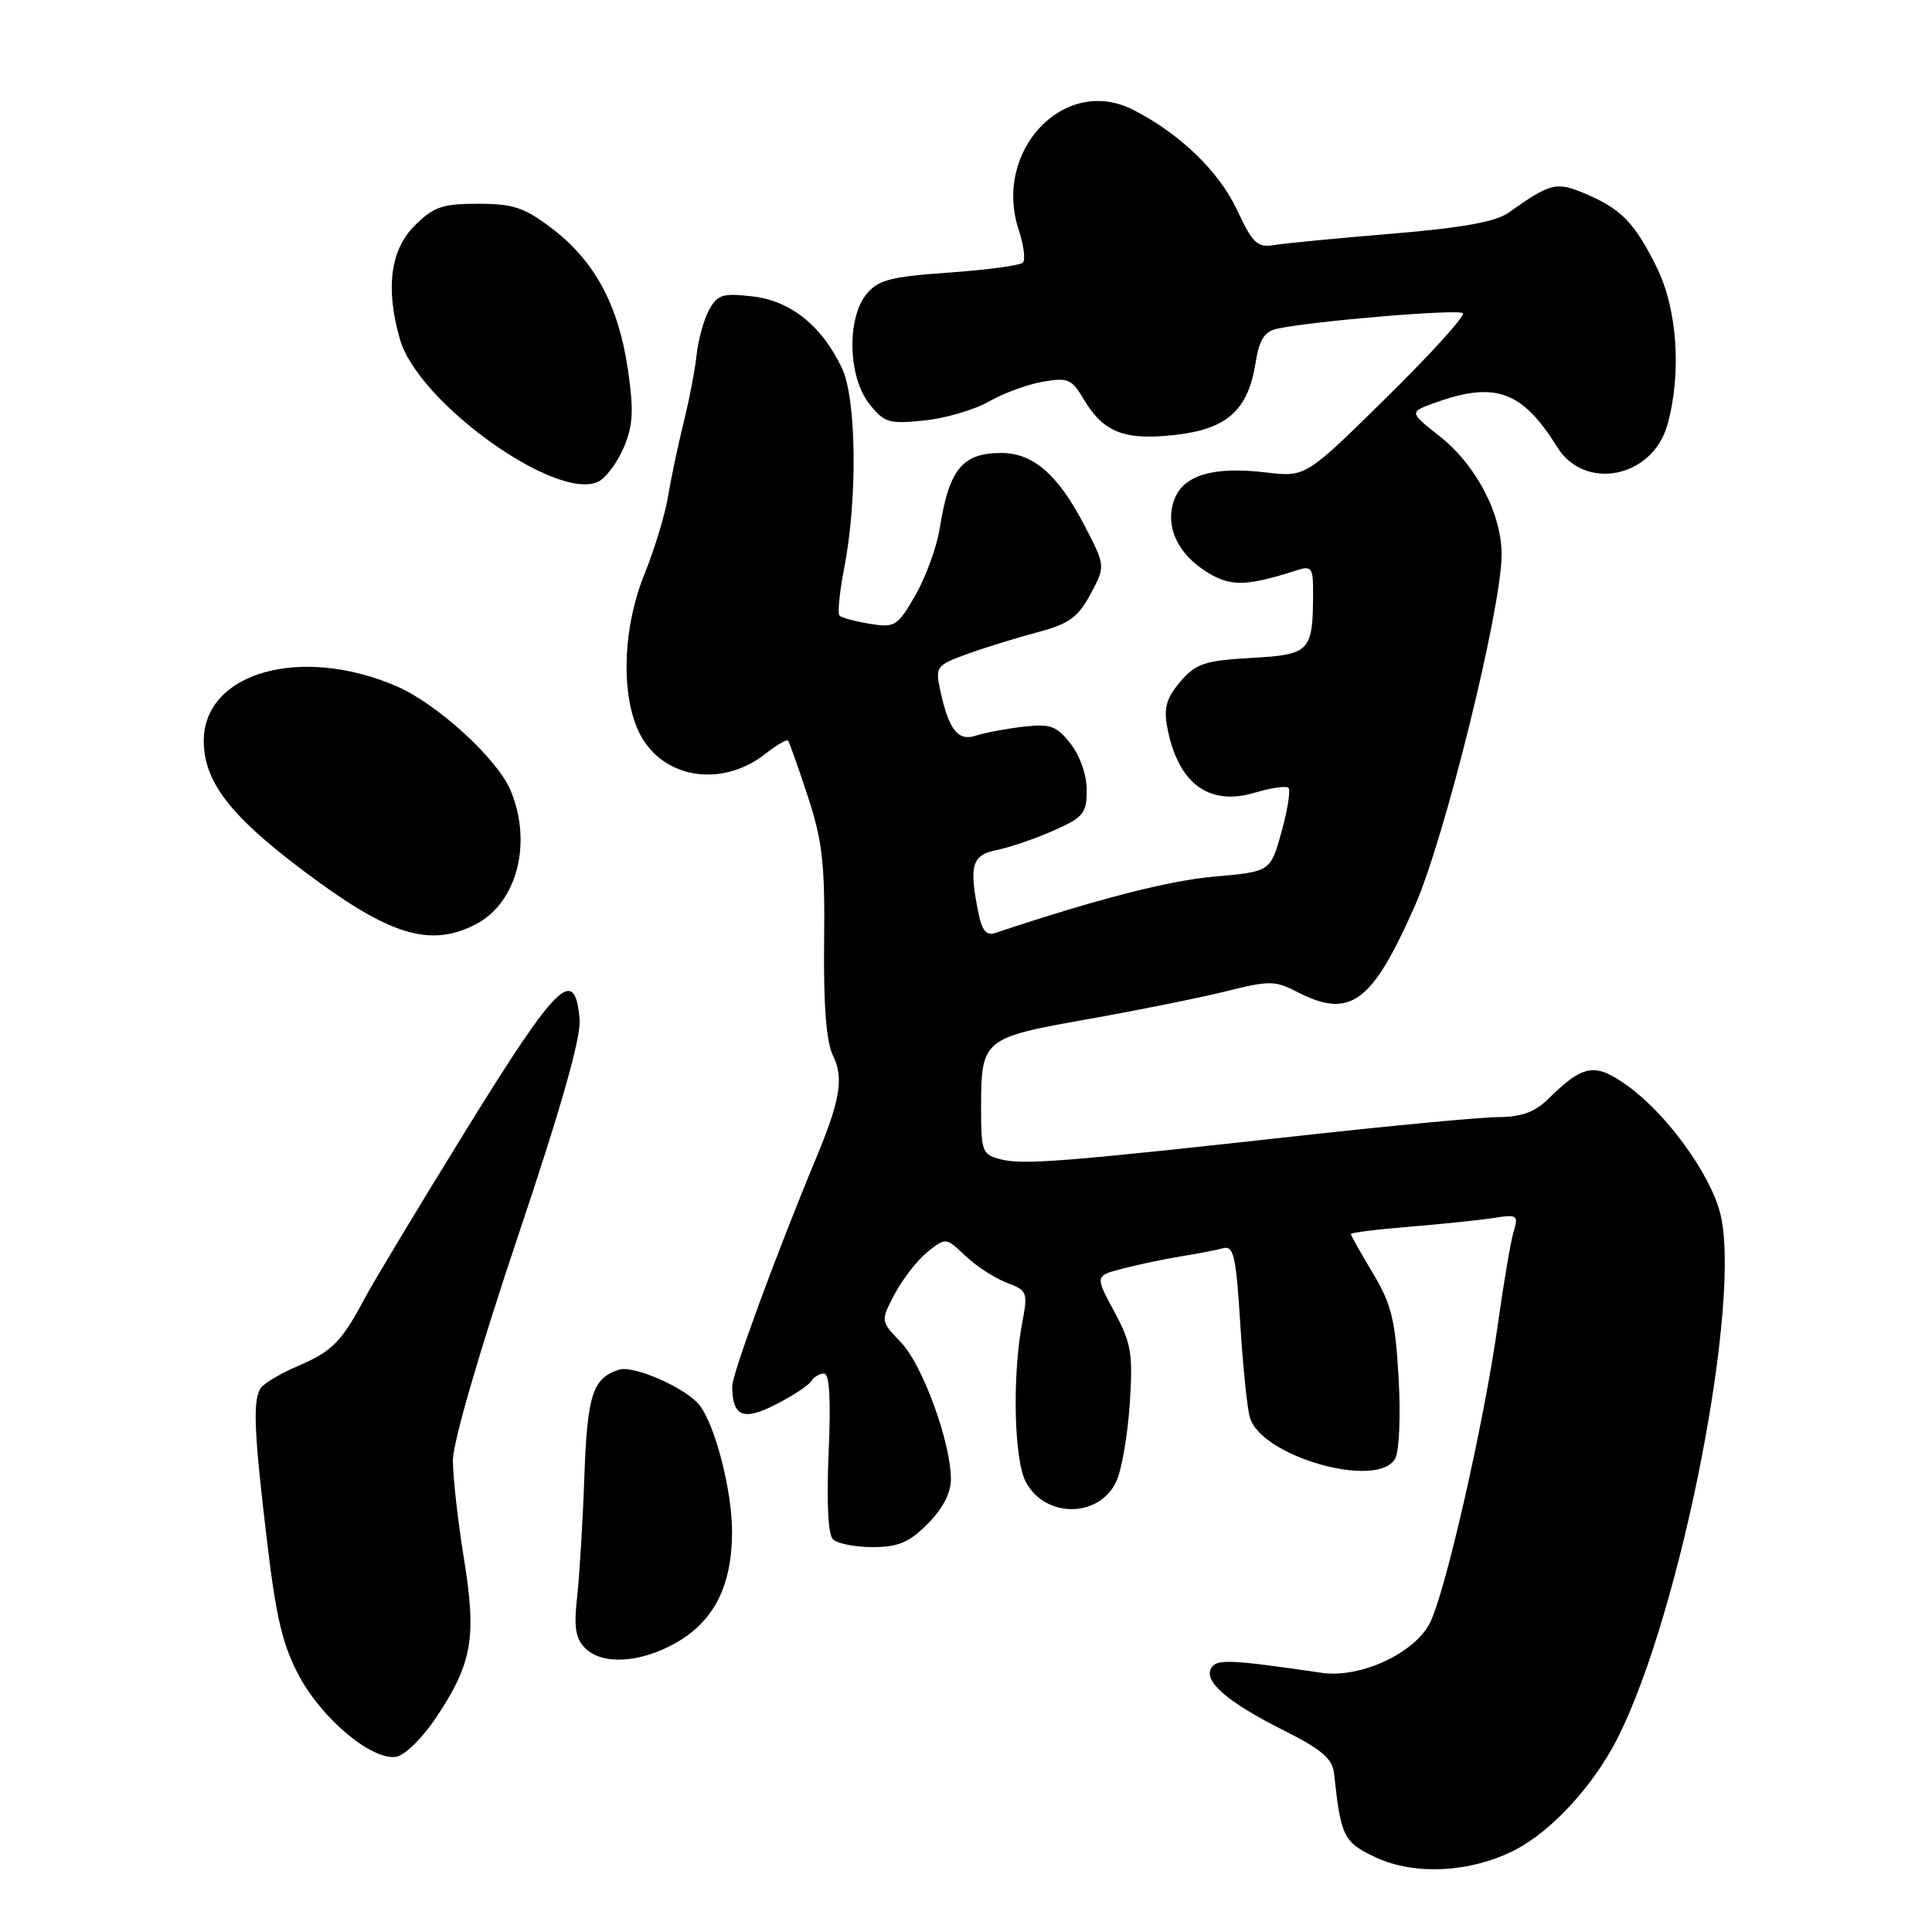 <?xml version="1.0" encoding="UTF-8" standalone="no"?>
<!DOCTYPE svg PUBLIC "-//W3C//DTD SVG 1.1//EN" "http://www.w3.org/Graphics/SVG/1.1/DTD/svg11.dtd" >
<svg xmlns="http://www.w3.org/2000/svg" xmlns:xlink="http://www.w3.org/1999/xlink" version="1.1" viewBox="0 0 256 256">
 <g >
 <path fill="currentColor"
d=" M 200.69 245.16 C 205.59 242.66 211.17 236.58 214.35 230.29 C 222.80 213.55 230.92 171.85 227.90 160.62 C 226.50 155.40 220.82 147.60 215.71 143.91 C 211.36 140.76 209.82 141.01 205.11 145.65 C 203.40 147.34 201.58 148.00 198.61 148.02 C 196.35 148.02 184.38 149.15 172.00 150.52 C 140.83 153.96 135.61 154.37 132.61 153.62 C 130.16 153.00 130.00 152.60 130.00 146.92 C 130.00 137.66 130.17 137.52 144.23 135.03 C 150.98 133.83 159.24 132.16 162.59 131.32 C 168.13 129.93 168.97 129.93 171.79 131.39 C 178.91 135.07 181.75 133.01 187.49 120.00 C 191.43 111.07 198.92 80.78 198.97 73.57 C 199.01 68.16 195.64 61.67 190.78 57.82 C 186.71 54.61 186.71 54.61 190.11 53.38 C 198.11 50.49 201.70 51.78 206.33 59.23 C 209.99 65.13 218.98 63.32 220.94 56.29 C 222.85 49.40 222.26 40.91 219.48 35.33 C 216.55 29.45 214.76 27.63 209.90 25.60 C 206.19 24.05 205.44 24.25 199.88 28.19 C 198.19 29.39 193.73 30.19 184.50 30.96 C 177.35 31.55 170.33 32.23 168.90 32.46 C 166.60 32.84 166.01 32.30 163.92 27.83 C 161.51 22.69 156.31 17.68 150.13 14.54 C 141.05 9.92 131.52 19.96 134.99 30.48 C 135.66 32.49 135.90 34.44 135.53 34.80 C 135.16 35.17 130.75 35.77 125.73 36.12 C 117.95 36.67 116.34 37.09 114.80 38.99 C 112.18 42.23 112.38 49.94 115.17 53.49 C 117.16 56.02 117.76 56.20 122.45 55.72 C 125.26 55.43 129.13 54.30 131.03 53.21 C 132.94 52.11 136.15 50.93 138.18 50.58 C 141.49 50.00 142.02 50.22 143.59 52.89 C 146.20 57.30 148.99 58.39 155.70 57.63 C 162.58 56.86 165.36 54.38 166.36 48.13 C 166.87 44.97 167.53 43.92 169.26 43.55 C 174.05 42.53 193.26 40.92 193.84 41.50 C 194.17 41.84 189.62 46.87 183.72 52.67 C 173.00 63.23 173.00 63.23 167.75 62.60 C 160.72 61.76 156.74 62.97 155.57 66.28 C 154.34 69.77 156.06 73.46 160.05 75.88 C 163.10 77.74 165.20 77.69 171.75 75.59 C 173.82 74.92 174.00 75.17 173.99 78.68 C 173.96 86.36 173.59 86.74 165.79 87.18 C 159.62 87.53 158.47 87.92 156.41 90.31 C 154.59 92.43 154.19 93.77 154.65 96.27 C 156.03 103.76 160.14 106.87 166.24 105.04 C 168.42 104.39 170.44 104.10 170.73 104.40 C 171.03 104.70 170.61 107.32 169.81 110.22 C 168.34 115.50 168.34 115.50 160.92 116.15 C 154.86 116.68 145.32 119.14 131.89 123.62 C 130.70 124.02 130.11 123.32 129.64 120.95 C 128.38 114.63 128.77 113.30 132.09 112.63 C 133.79 112.29 137.16 111.14 139.59 110.06 C 143.56 108.31 144.00 107.77 144.00 104.69 C 144.00 102.71 143.10 100.12 141.86 98.55 C 140.00 96.18 139.17 95.88 135.61 96.29 C 133.35 96.55 130.53 97.08 129.34 97.47 C 126.92 98.27 125.71 96.73 124.56 91.35 C 123.92 88.36 124.09 88.13 128.19 86.65 C 130.56 85.79 134.75 84.50 137.50 83.77 C 141.65 82.67 142.84 81.81 144.50 78.72 C 146.50 75.00 146.50 75.00 143.61 69.46 C 140.15 62.84 136.84 59.99 132.62 60.02 C 127.50 60.04 125.76 62.19 124.52 70.00 C 124.13 72.47 122.68 76.46 121.30 78.86 C 118.93 82.98 118.58 83.19 115.27 82.66 C 113.33 82.34 111.52 81.86 111.24 81.57 C 110.96 81.29 111.24 78.46 111.86 75.28 C 113.64 66.12 113.50 52.85 111.56 48.77 C 108.89 43.15 104.75 39.84 99.67 39.27 C 95.73 38.82 95.05 39.04 93.93 41.12 C 93.24 42.42 92.51 45.06 92.31 46.99 C 92.11 48.92 91.33 52.98 90.58 56.00 C 89.83 59.02 88.90 63.45 88.51 65.83 C 88.12 68.20 86.72 72.81 85.40 76.06 C 82.64 82.85 82.24 91.24 84.42 96.47 C 87.16 103.03 95.35 104.66 101.45 99.86 C 102.91 98.71 104.25 97.94 104.42 98.14 C 104.59 98.34 105.77 101.65 107.03 105.50 C 108.98 111.42 109.32 114.41 109.20 124.87 C 109.11 133.27 109.49 138.08 110.37 139.87 C 111.83 142.81 111.35 145.76 108.12 153.50 C 102.91 166.03 97.00 182.09 97.02 183.72 C 97.05 187.71 98.48 188.31 102.80 186.10 C 105.03 184.96 107.15 183.57 107.49 183.01 C 107.84 182.46 108.60 182.00 109.19 182.00 C 109.91 182.00 110.11 185.40 109.80 192.47 C 109.51 198.97 109.72 203.32 110.37 203.97 C 110.93 204.53 113.30 205.00 115.62 205.00 C 119.01 205.00 120.46 204.39 122.92 201.92 C 124.91 199.93 126.00 197.84 126.00 196.01 C 126.00 191.15 122.26 180.88 119.40 177.89 C 116.66 175.04 116.66 175.04 118.58 171.42 C 119.64 169.43 121.59 166.93 122.92 165.87 C 125.32 163.96 125.35 163.96 127.92 166.41 C 129.34 167.76 131.80 169.36 133.38 169.96 C 136.13 171.00 136.22 171.24 135.45 175.27 C 134.11 182.32 134.36 193.45 135.93 196.38 C 138.52 201.21 145.69 201.15 147.93 196.27 C 148.63 194.75 149.43 190.12 149.70 186.00 C 150.13 179.33 149.91 177.98 147.64 173.78 C 145.09 169.05 145.09 169.05 148.79 168.09 C 150.83 167.56 154.30 166.83 156.50 166.47 C 158.70 166.12 161.22 165.63 162.10 165.39 C 163.46 165.03 163.79 166.49 164.33 175.23 C 164.67 180.88 165.25 186.53 165.61 187.80 C 167.08 193.01 182.56 197.40 184.87 193.27 C 185.41 192.30 185.61 187.56 185.32 182.52 C 184.88 174.87 184.36 172.77 181.90 168.68 C 180.31 166.03 179.00 163.71 179.00 163.52 C 179.00 163.33 182.49 162.89 186.75 162.55 C 191.01 162.20 196.02 161.68 197.89 161.39 C 201.05 160.89 201.22 161.01 200.57 163.18 C 200.18 164.46 199.24 170.00 198.47 175.50 C 196.66 188.46 191.49 211.15 189.45 215.09 C 187.37 219.11 180.21 222.40 175.14 221.66 C 163.06 219.89 161.24 219.81 160.51 220.99 C 159.42 222.75 162.61 225.52 170.03 229.25 C 175.14 231.81 176.56 233.03 176.77 235.00 C 177.68 243.41 178.02 244.11 182.31 246.12 C 187.43 248.52 194.87 248.13 200.69 245.16 Z  M 57.74 227.66 C 62.58 220.41 63.18 217.01 61.47 206.50 C 60.67 201.55 60.01 195.70 60.01 193.50 C 60.01 191.13 63.50 179.12 68.55 164.06 C 74.36 146.78 77.00 137.48 76.80 135.07 C 76.19 127.89 73.89 130.11 61.94 149.44 C 55.65 159.62 49.52 169.79 48.33 172.03 C 45.22 177.86 44.04 179.05 39.37 181.05 C 37.09 182.03 34.90 183.35 34.51 183.98 C 33.48 185.64 33.67 189.88 35.39 204.28 C 36.61 214.53 37.47 218.09 39.71 222.21 C 42.78 227.86 49.27 233.25 52.46 232.79 C 53.60 232.63 55.93 230.35 57.74 227.66 Z  M 89.50 217.72 C 94.61 214.85 97.00 210.14 97.00 202.93 C 97.00 197.49 94.76 188.83 92.68 186.18 C 90.90 183.92 83.98 180.87 82.03 181.49 C 78.53 182.60 77.82 184.80 77.43 195.71 C 77.22 201.65 76.78 208.81 76.47 211.62 C 76.02 215.58 76.26 217.11 77.52 218.37 C 79.79 220.65 84.78 220.37 89.50 217.72 Z  M 63.03 122.48 C 68.51 119.65 70.58 111.69 67.65 104.72 C 65.90 100.56 58.01 93.33 52.68 90.99 C 39.97 85.43 27.00 89.06 27.00 98.18 C 27.00 103.87 30.92 108.67 42.30 116.93 C 52.13 124.06 57.30 125.45 63.03 122.48 Z  M 82.68 59.23 C 83.90 56.31 83.99 54.33 83.18 48.83 C 81.92 40.39 78.78 34.57 73.17 30.30 C 69.49 27.49 68.02 27.00 63.35 27.00 C 58.60 27.00 57.45 27.40 54.92 29.92 C 51.72 33.13 51.06 38.24 52.99 44.95 C 55.40 53.38 73.91 66.61 79.33 63.79 C 80.34 63.27 81.85 61.21 82.68 59.23 Z "/>
</g>
</svg>